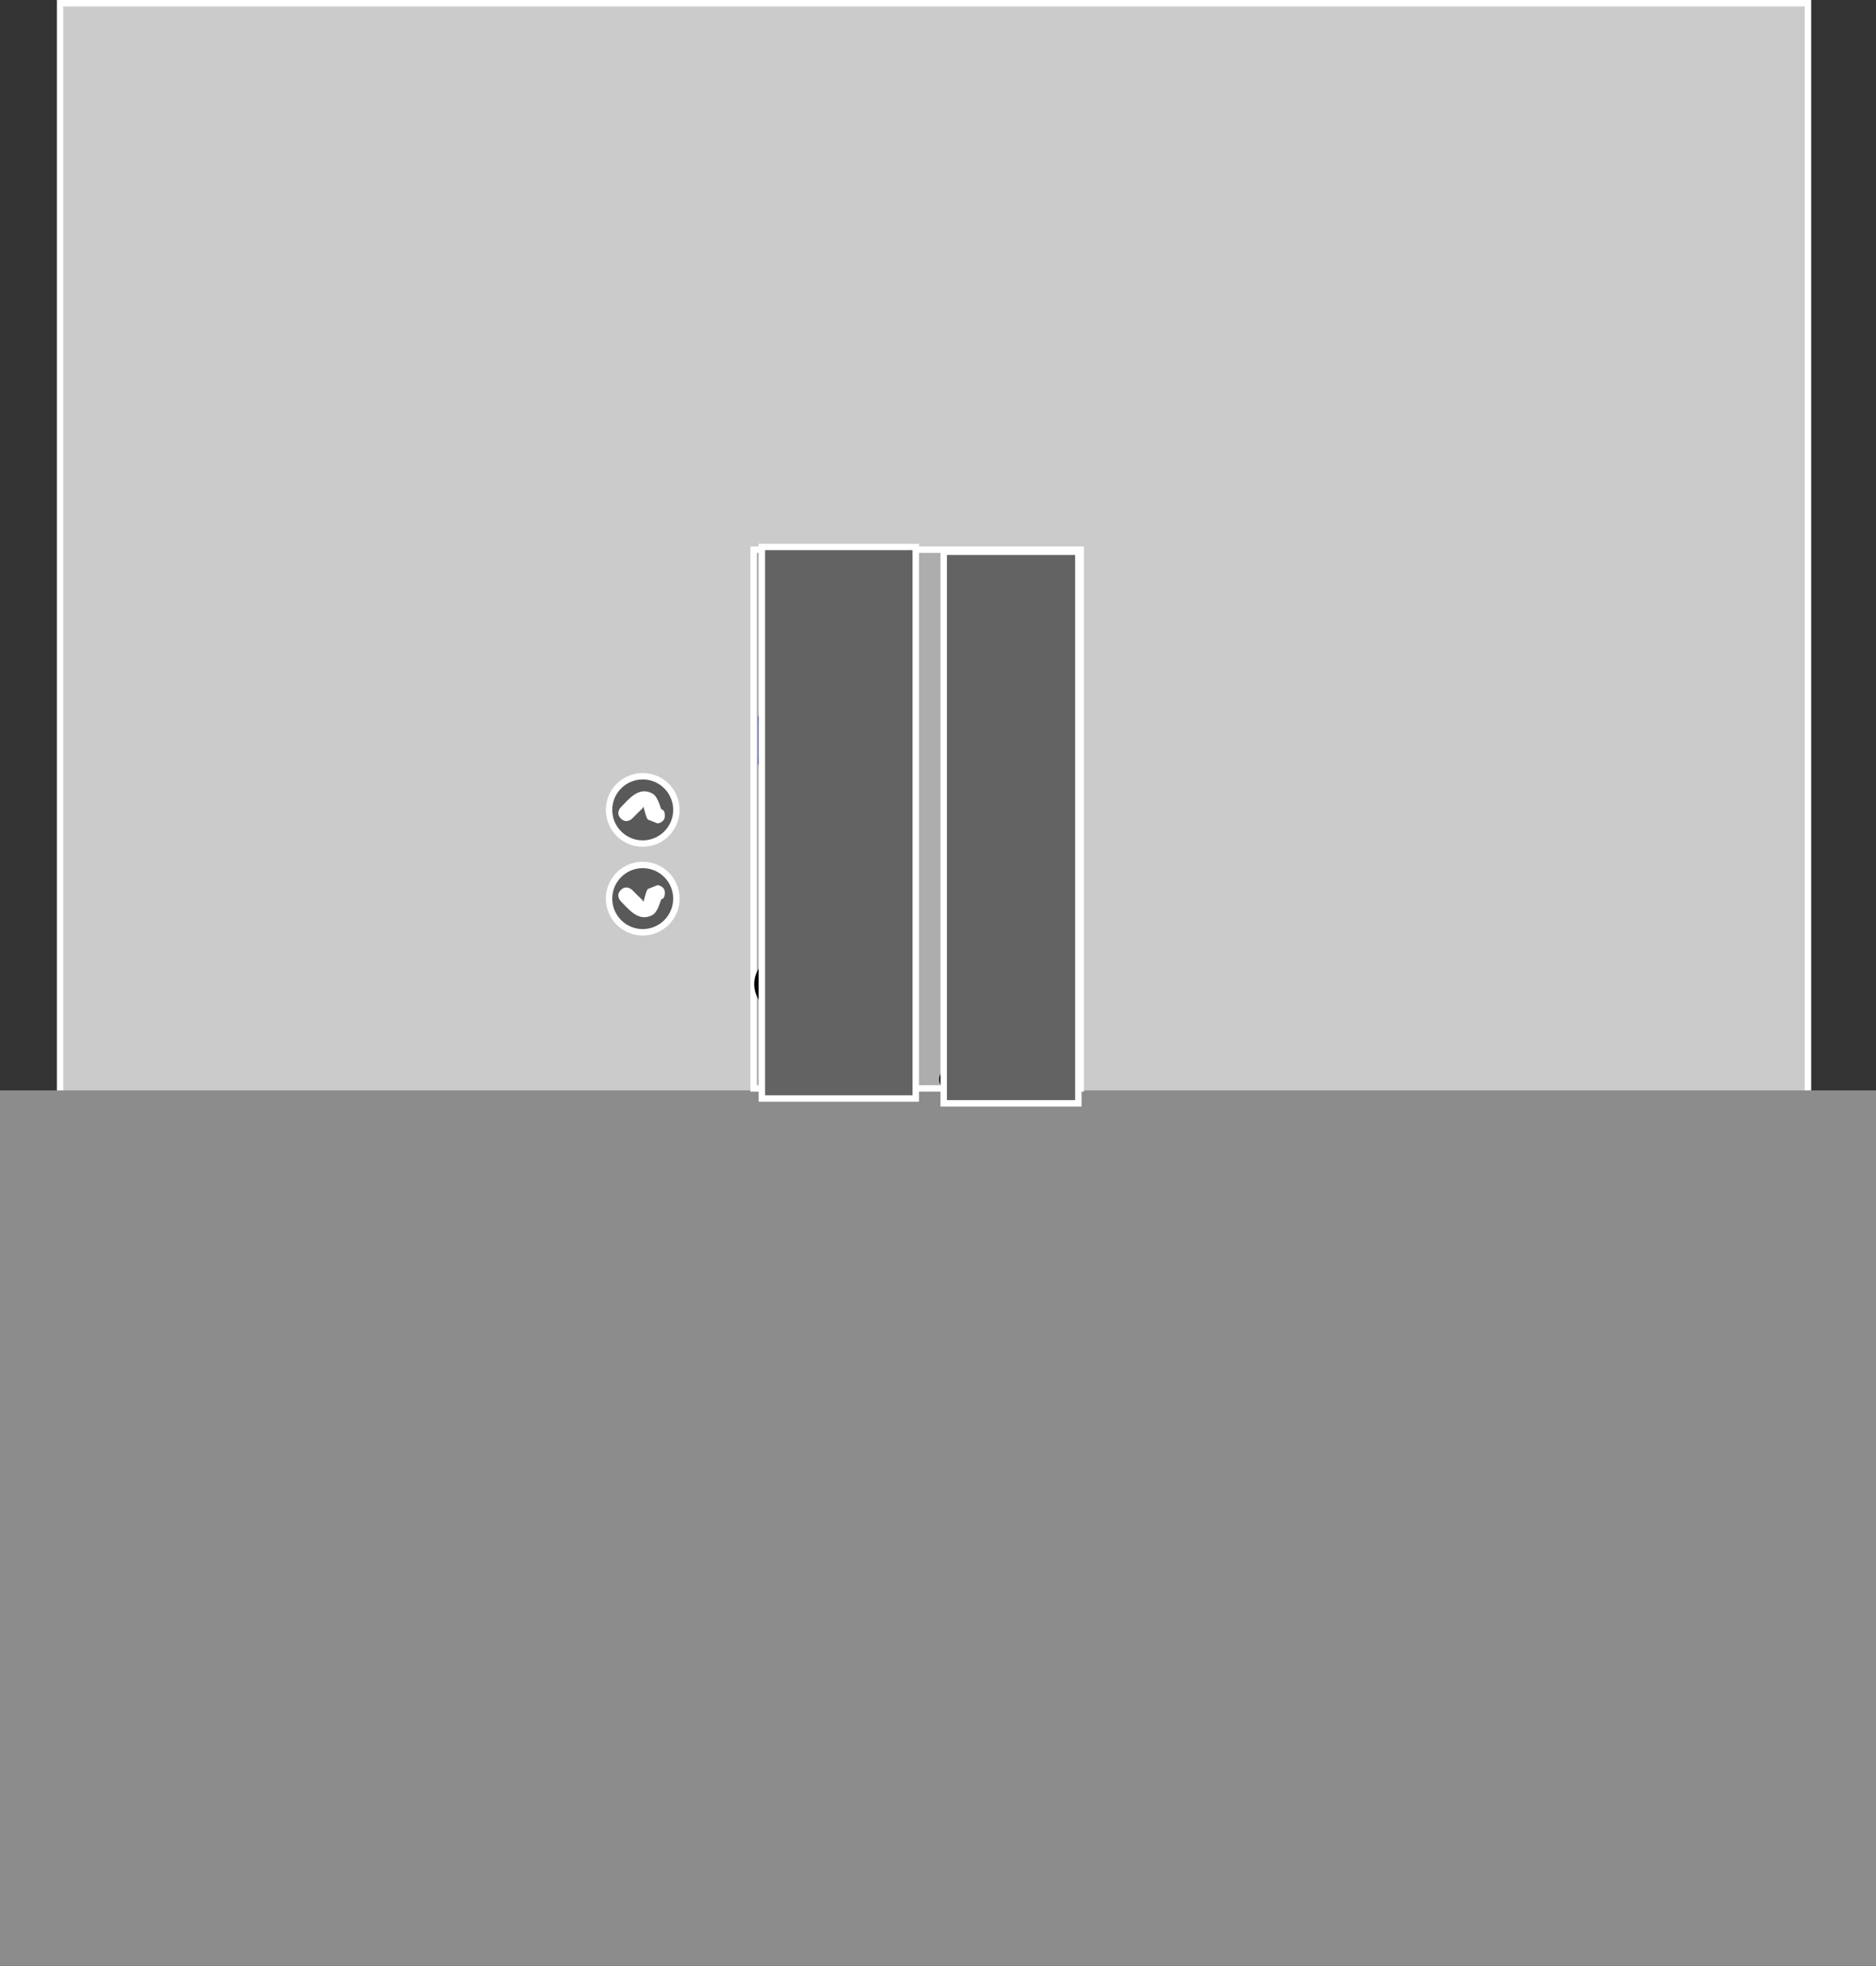 <svg version="1.1" xmlns="http://www.w3.org/2000/svg" xmlns:xlink="http://www.w3.org/1999/xlink" width="585" height="613.04" viewBox="0,0,585,613.04"><rect x="0" y="0" width="585" height="613.04" fill="#333333" stroke="none"/><g transform="translate(41.5,26.706)"><g data-paper-data="{&quot;isPaintingLayer&quot;:true}" fill-rule="nonzero" stroke-linecap="butt" stroke-linejoin="miter" stroke-miterlimit="10" stroke-dasharray="" stroke-dashoffset="0" style="mix-blend-mode: normal"><path d="M-22.763,406.727v-432.432h545.045v432.432z" fill="#cbcbcb" stroke="#ffffff" stroke-width="2"/><path d="M-41.5,586.335v-273h585v273z" fill="#8c8c8c" stroke="none" stroke-width="0"/><path d="M169.422,225.855c0,5.799 -4.701,10.5 -10.5,10.5c-5.799,0 -10.5,-4.701 -10.5,-10.5c0,-5.799 4.701,-10.5 10.5,-10.5c5.799,0 10.5,4.701 10.5,10.5z" fill="#595959" stroke="#ffffff" stroke-width="2"/><path d="M164.68,225.608c0.655,0.251 1.01,0.481 1.127,1.733c0.232,2.489 -2.257,2.722 -2.257,2.722l-3.093,-1.233c-0.652,-1.207 -0.902,-2.593 -1.277,-3.913c-0.05,-0.176 -0.199,0.31 -0.325,0.442c-0.465,0.485 -0.967,0.932 -1.444,1.405c-0.594,0.589 -1.18,1.187 -1.77,1.781c0,0 -1.763,1.772 -3.536,0.009c-1.772,-1.763 -0.009,-3.536 -0.009,-3.536c2.444,-2.453 5.528,-6.57 9.781,-4.311c1.538,0.817 2.189,3.162 2.801,4.901z" fill="#ffffff" stroke="none" stroke-width="0.5"/><path d="M158.922,264.022c-5.799,0 -10.5,-4.701 -10.5,-10.5c0,-5.799 4.701,-10.5 10.5,-10.5c5.799,0 10.5,4.701 10.5,10.5c0,5.799 -4.701,10.5 -10.5,10.5z" data-paper-data="{&quot;index&quot;:null}" fill="#595959" stroke="#ffffff" stroke-width="2"/><path d="M161.879,258.67c-4.252,2.259 -7.336,-1.858 -9.781,-4.311c0,0 -1.763,-1.772 0.009,-3.536c1.772,-1.763 3.536,0.009 3.536,0.009c0.59,0.594 1.175,1.192 1.77,1.781c0.477,0.473 0.98,0.92 1.444,1.405c0.127,0.132 0.275,0.619 0.325,0.442c0.375,-1.32 0.625,-2.705 1.277,-3.913l3.093,-1.233c0,0 2.489,0.232 2.257,2.722c-0.117,1.253 -0.472,1.483 -1.127,1.733c-0.613,1.738 -1.264,4.084 -2.801,4.901z" data-paper-data="{&quot;index&quot;:null}" fill="#ffffff" stroke="none" stroke-width="0.5"/><path d="M193.5,312.703v-168h102v168z" fill="#adadad" stroke="#ffffff" stroke-width="2"/><path d="M222.167,221.87c0,7.824 -5.855,14.167 -13.077,14.167c-7.222,0 -13.077,-6.343 -13.077,-14.167c0,-7.824 5.855,-14.167 13.077,-14.167c7.222,0 13.077,6.343 13.077,14.167z" fill="#ffe2ac" stroke="#000000" stroke-width="1"/><path d="M196.288,215.346c-0.275,-3.609 5.979,-6.938 8.433,-7.436c2.798,-0.568 6.359,-0.073 9.052,0.701c1.239,0.356 2.98,0.107 3.681,1.189c0.205,0.317 0.359,0.654 0.474,1.005l0.202,-0.087l0.978,2.283c0.144,0.316 0.224,0.666 0.224,1.036c0,1.381 -1.119,2.5 -2.5,2.5c-0.467,0 -0.904,-0.128 -1.278,-0.351l-1.278,-0.731c-1.893,2.252 -1.788,5.35 -6.45,4.989c-0.747,-0.058 -1.128,-0.915 -1.517,-1.733c-1.133,0.16 -2.315,0.296 -3.318,0.314c-0.336,0.861 -0.687,1.764 -1.752,2.066c-1.527,0.433 -3.016,-0.99 -4.524,-1.486c0,0 -2.236,-1.118 -1.118,-3.354c0.201,-0.401 0.437,-0.694 0.69,-0.905z" fill="#000000" stroke="none" stroke-width="0.5"/><path d="M210.084,233.014c-0.334,-0.207 -0.334,-0.644 -0.334,-0.644l0.038,-0.571c0.557,-1.26 2.859,-2.479 4.399,-1.424c1.095,0.75 1.568,2.245 0.418,3.27c-0.471,0.419 -3.164,0.142 -3.772,0.142c0,0 -0.75,0 -0.75,-0.75c0,-0.008 0,-0.015 0,-0.023z" fill="#000000" stroke="none" stroke-width="0.5"/><path d="M216.833,263.37c0,10.862 -3.134,19.667 -7,19.667c-3.866,0 -7,-8.805 -7,-19.667c0,-10.862 3.134,-19.667 7,-19.667c3.866,0 7,8.805 7,19.667z" fill="#00ff71" stroke="#000000" stroke-width="2"/><path d="M210.833,306.902c0,2.485 -2.91,4.5 -6.5,4.5c-3.59,0 -6.5,-2.015 -6.5,-4.5c0,-2.485 2.91,-4.5 6.5,-4.5c3.59,0 6.5,2.015 6.5,4.5z" fill="#00ff71" stroke="#000000" stroke-width="2"/><path d="M230.167,307.902c0,2.485 -3.432,4.5 -7.667,4.5c-4.234,0 -7.667,-2.015 -7.667,-4.5c0,-2.485 3.432,-4.5 7.667,-4.5c4.234,0 7.667,2.015 7.667,4.5z" fill="#00ff71" stroke="#000000" stroke-width="2"/><path d="M217.026,264.191c0,-3.866 2.686,-7 6,-7c3.314,0 6,3.134 6,7c0,3.866 -2.686,7 -6,7c-3.314,0 -6,-3.134 -6,-7z" fill="#2fff26" stroke="#000000" stroke-width="2"/><path d="M222.693,266.941c-0.116,0 -0.226,-0.026 -0.324,-0.073c-0.036,0.062 -0.083,0.124 -0.146,0.187c-0.53,0.53 -1.061,0 -1.061,0l-0.117,-0.182c-0.258,-0.119 -0.436,-0.379 -0.436,-0.681c0,-2.444 0,-4.889 0,-7.333c0,-1.291 -0.379,-2.668 1.13,-3.36c1.167,-0.535 4.205,0.276 5.62,0.276c1.017,0 2.862,-0.305 3.608,0.645c0.591,0.752 0.211,4.204 0.142,5.105c-0.039,0.514 0.158,1.179 -0.22,1.53c-0.713,0.664 -2.538,-0.987 -2.922,-0.092c-0.337,0.786 0.763,2.25 -0.078,3.092c-0.61,0.61 -3.482,0.242 -4.452,0.221c-0.042,0.375 -0.36,0.666 -0.745,0.666zM225.438,259.775c1.017,0.008 1.309,-0.07 2.058,-0.781c0.218,-0.207 0.965,-0.642 0.667,-0.606c-0.973,0.117 -2.247,-0.693 -2.939,0c-0.331,0.331 0.16,0.907 0.215,1.387z" fill="#fffd26" stroke="none" stroke-width="0.5"/><path d="M194.693,280.191c0,-3.866 2.686,-7 6,-7c3.314,0 6,3.134 6,7c0,3.866 -2.686,7 -6,7c-3.314,0 -6,-3.134 -6,-7z" fill="#2fff26" stroke="#000000" stroke-width="2"/><path d="M196.069,215.081l1.814,-1.044c-0.651,-0.508 -1.682,-0.611 -2.28,-1.163c-0.976,-0.902 -0.66,-2.444 -0.66,-3.53c0,-3.556 0,-7.111 0,-10.667c0,-1.311 -0.446,-2.64 1.348,-3.36c1.132,-0.454 2.953,0.126 4.177,-0.047c4.387,-0.623 8.399,-1.343 12.874,-1.343c0.965,0 4.311,-0.272 5.009,0.22c0.568,0.4 0.262,2.889 0.262,3.53c0,3.333 0,6.667 0,10c0,0.471 -0.316,3.758 -0.262,3.803c0.451,0.378 1.269,-0.303 1.897,-0.21c0.906,0.134 2.55,0.719 3.033,1.386c1.227,1.695 -0.65,3.307 -1.91,4.325c-4.053,1.161 -13.735,1.328 -17.572,-0.298c-1.566,-0.663 -6.191,-0.683 -7.73,-1.603z" fill="#001fcc" stroke="none" stroke-width="0.5"/><path d="M273.436,209.703c7.222,0 13.077,6.343 13.077,14.167c0,7.824 -5.855,14.167 -13.077,14.167c-7.222,0 -13.077,-6.343 -13.077,-14.167c0,-7.824 5.855,-14.167 13.077,-14.167z" data-paper-data="{&quot;index&quot;:null}" fill="#ffe2ac" stroke="#000000" stroke-width="1"/><path d="M272.693,245.703c3.866,0 7,8.805 7,19.667c0,10.862 -3.134,19.667 -7,19.667c-3.866,0 -7,-8.805 -7,-19.667c0,-10.862 3.134,-19.667 7,-19.667z" data-paper-data="{&quot;index&quot;:null}" fill="#bdffdf" stroke="#000000" stroke-width="2"/><path d="M278.193,304.402c3.59,0 6.5,2.015 6.5,4.5c0,2.485 -2.91,4.5 -6.5,4.5c-3.59,0 -6.5,-2.015 -6.5,-4.5c0,-2.485 2.91,-4.5 6.5,-4.5z" data-paper-data="{&quot;index&quot;:null}" fill="#bdffdf" stroke="#000000" stroke-width="2"/><path d="M260.026,305.402c4.234,0 7.667,2.015 7.667,4.5c0,2.485 -3.432,4.5 -7.667,4.5c-4.234,0 -7.667,-2.015 -7.667,-4.5c0,-2.485 3.432,-4.5 7.667,-4.5z" data-paper-data="{&quot;index&quot;:null}" fill="#bdffdf" stroke="#000000" stroke-width="2"/><path d="M261.167,285.858c-3.314,0 -6,-3.134 -6,-7c0,-3.866 2.686,-7 6,-7c3.314,0 6,3.134 6,7c0,3.866 -2.686,7 -6,7z" data-paper-data="{&quot;index&quot;:null}" fill="#bdffdf" stroke="#000000" stroke-width="2"/><path d="M282.833,288.191c-3.314,0 -6,-3.134 -6,-7c0,-3.866 2.686,-7 6,-7c3.314,0 6,3.134 6,7c0,3.866 -2.686,7 -6,7z" data-paper-data="{&quot;index&quot;:null}" fill="#bdffdf" stroke="#000000" stroke-width="2"/><path d="M281.583,213.585c1.117,0.796 1.96,0.179 2.829,1.519c2.972,4.58 -4.852,7.75 -6.41,4.336c-0.152,-0.333 -0.148,0.802 -0.456,1c-0.405,0.261 -0.958,0.114 -1.439,0.142c-0.624,0.036 -1.785,0.033 -2.6,-0.244c-0.026,0.477 -0.082,0.904 -0.203,1.024c-1.019,1.019 -4.289,0.217 -5.489,-0.512c-0.641,0.091 -1.687,0.065 -2.041,0.065c-1.194,0 -3.75,0.447 -4.608,-0.645c-1.198,-1.524 0.418,-3.945 1.526,-4.729c0,0 0.106,-0.071 0.261,-0.11c0.079,-0.276 0.129,-0.566 0.129,-0.886c0.979,-1.073 2.153,-3.85 3.406,-4.406c0.74,-0.328 2.459,-0.057 3.287,-0.057c2.629,0 5.552,-0.135 8.12,0.343c1.012,0.188 2.022,0.755 2.353,1.657h0.86c0.414,0 0.75,0.336 0.75,0.75c0,0.279 -0.153,0.523 -0.379,0.652c0.035,0.034 0.07,0.068 0.104,0.101z" fill="#000000" stroke="none" stroke-width="0.5"/><path d="M274.108,231.415c0.414,0 0.75,0.336 0.75,0.75c0,0.414 -0.336,0.75 -0.75,0.75c-0.116,0 -0.226,-0.026 -0.324,-0.073c-0.036,0.062 -0.083,0.124 -0.146,0.187c-0.316,0.316 -0.632,0.255 -0.836,0.155c-0.13,-0.058 -0.24,-0.152 -0.318,-0.269l-0.421,-0.513c-0.129,-0.418 -0.619,-1.686 -1.127,-1.841c-0.493,-0.15 -0.726,0.781 -1.207,0.963c-0.817,0.309 -2.401,0.057 -3.287,0.057c-0.095,0 -0.185,-0.018 -0.269,-0.05c-0.022,-0.008 -0.045,-0.016 -0.068,-0.026c-0.099,0.049 -0.211,0.076 -0.329,0.076c-0.414,0 -0.75,-0.336 -0.75,-0.75c0,-0.414 0.336,-0.75 0.75,-0.75c0.118,0 0.23,0.027 0.329,0.076c0.023,-0.01 0.046,-0.019 0.068,-0.026c0.083,-0.032 0.174,-0.05 0.269,-0.05c2.955,0 5.436,-1.891 6.853,1.357c0.118,0.03 0.225,0.089 0.313,0.168c0.133,-0.119 0.308,-0.191 0.5,-0.191z" fill="#000000" stroke="none" stroke-width="0.5"/><path d="M269.858,224.498c0,0.75 -0.75,0.75 -0.75,0.75l-0.904,-0.038c-0.004,-0.001 -0.009,-0.003 -0.013,-0.004c0,1.098 0,2.195 0,3.293v0.667c0,0 0,0.75 -0.75,0.75c-0.75,0 -0.75,-0.75 -0.75,-0.75c0,-1.303 0,-3.148 0,-4.557c-0.309,-0.14 -0.615,-0.287 -0.919,-0.439c0,0 -0.671,-0.335 -0.335,-1.006c0.335,-0.671 1.006,-0.335 1.006,-0.335c0.725,0.364 1.465,0.704 2.235,0.959l0.429,-0.038c0,0 0.75,0 0.75,0.75z" fill="#000000" stroke="none" stroke-width="0.5"/><path d="M272.774,229.915c-0.75,0 -0.75,-0.75 -0.75,-0.75v-0.333c0,-1.39 0.348,-2.652 0.333,-4c0,0 0,-0.362 0.252,-0.583c-0.314,0 -0.604,0 -0.835,0c0,0 -0.75,0 -0.75,-0.75c0,-0.75 0.75,-0.75 0.75,-0.75c0.778,0 1.556,0 2.333,0h0.667c0,0 0.75,0 0.75,0.75c0,0.75 -0.75,0.75 -0.75,0.75c-0.311,0 -0.729,0 -1.169,0c0.252,0.221 0.252,0.583 0.252,0.583c-0.012,1.379 -0.333,2.596 -0.333,4v0.333c0,0 0,0.75 -0.75,0.75z" fill="#000000" stroke="none" stroke-width="0.5"/><path d="M272.858,233.831c0,0.75 -0.75,0.75 -0.75,0.75h-1c-1.278,0 -2.748,-0.53 -3.376,0.666c0,0 -0.416,0.624 -1.04,0.208c-0.624,-0.416 -0.208,-1.04 -0.208,-1.04c1.319,-1.754 2.616,-1.334 4.624,-1.334h1c0,0 0.75,0 0.75,0.75z" fill="#000000" stroke="none" stroke-width="0.5"/><path d="M213.191,222.831c0,0.75 -0.75,0.75 -0.75,0.75l-0.917,-0.008c0,1.086 0,2.172 0,3.258v1c0,0 0,0.75 -0.75,0.75c-0.75,0 -0.75,-0.75 -0.75,-0.75c0,-1.331 0,-3.659 0,-4.993c-0.334,-0.269 -0.632,-0.582 -0.874,-0.924c0,0 -0.416,-0.624 0.208,-1.04c0.624,-0.416 1.04,0.208 1.04,0.208c0.266,0.439 0.669,0.869 1.163,1.009l0.88,-0.01c0,0 0.75,0 0.75,0.75z" fill="#000000" stroke="none" stroke-width="0.5"/><path d="M215.108,222.081c0.75,0 0.75,0.75 0.75,0.75c0,1.333 0,3.667 0,5c0,0 0,0.75 -0.75,0.75c-0.75,0 -0.75,-0.75 -0.75,-0.75c0,-1.333 0,-2.667 0,-4v-1c0,0 0,-0.75 0.75,-0.75z" fill="#000000" stroke="none" stroke-width="0.5"/><path d="M217.858,220.831c0,0.75 -0.75,0.75 -0.75,0.75l-0.136,-0.22c-0.932,0.899 -1.747,1.11 -2.96,1.515c0,0 -0.712,0.237 -0.949,-0.474c-0.237,-0.712 0.474,-0.949 0.474,-0.949c0.968,-0.323 1.669,-0.41 2.374,-1.152l1.197,-0.22c0,0 0.75,0 0.75,0.75z" fill="#000000" stroke="none" stroke-width="0.5"/><path d="M196.071,315.857v-172h47.991v172z" fill="#636363" stroke="#ffffff" stroke-width="2"/><path d="M252.777,317.358v-172h41.985v172z" fill="#636363" stroke="#ffffff" stroke-width="2"/></g></g></svg>